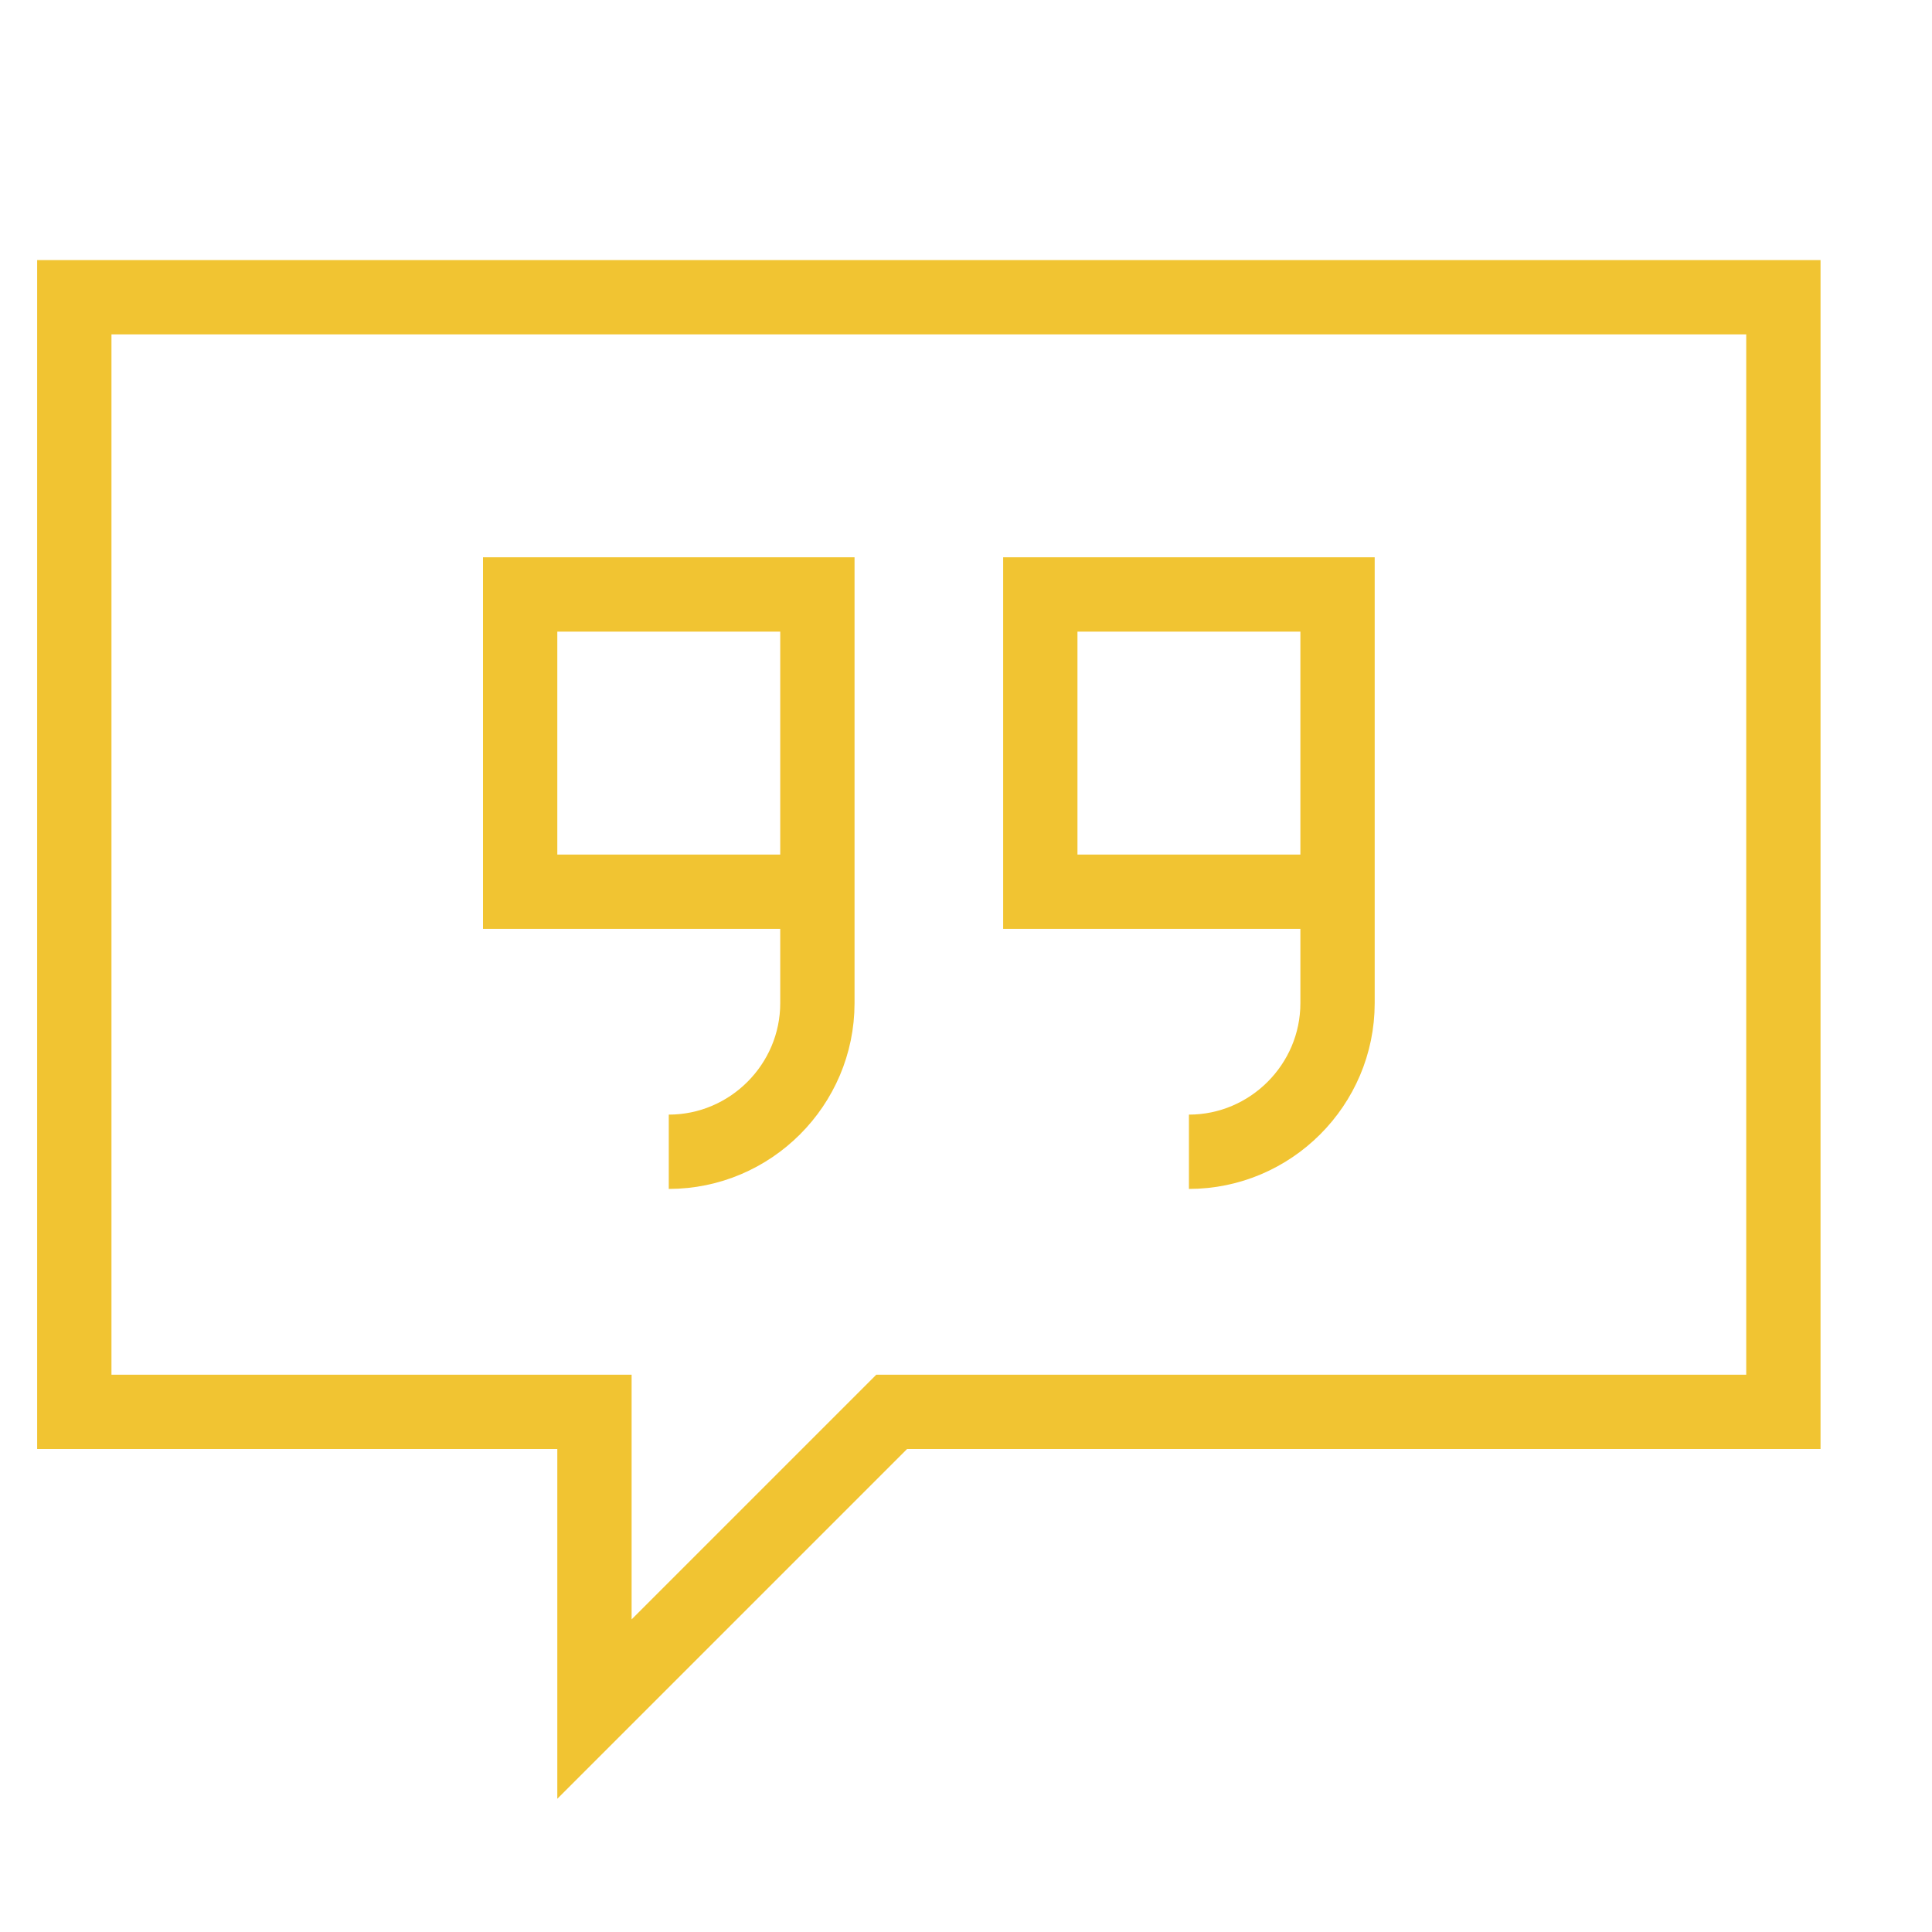 <svg width="26" height="26" viewBox="0 0 26 26" xmlns="http://www.w3.org/2000/svg"><g stroke="#F1C432" fill="none" fill-rule="evenodd"><path d="M24 19H12l-4 4v-4H1V4h23z"/><path d="M7 8h4v4H7zm4 4v1.5c0 1.1-.9 2-2 2M14 8h4v4h-4zm4 4v1.5c0 1.1-.9 2-2 2"/></g></svg>